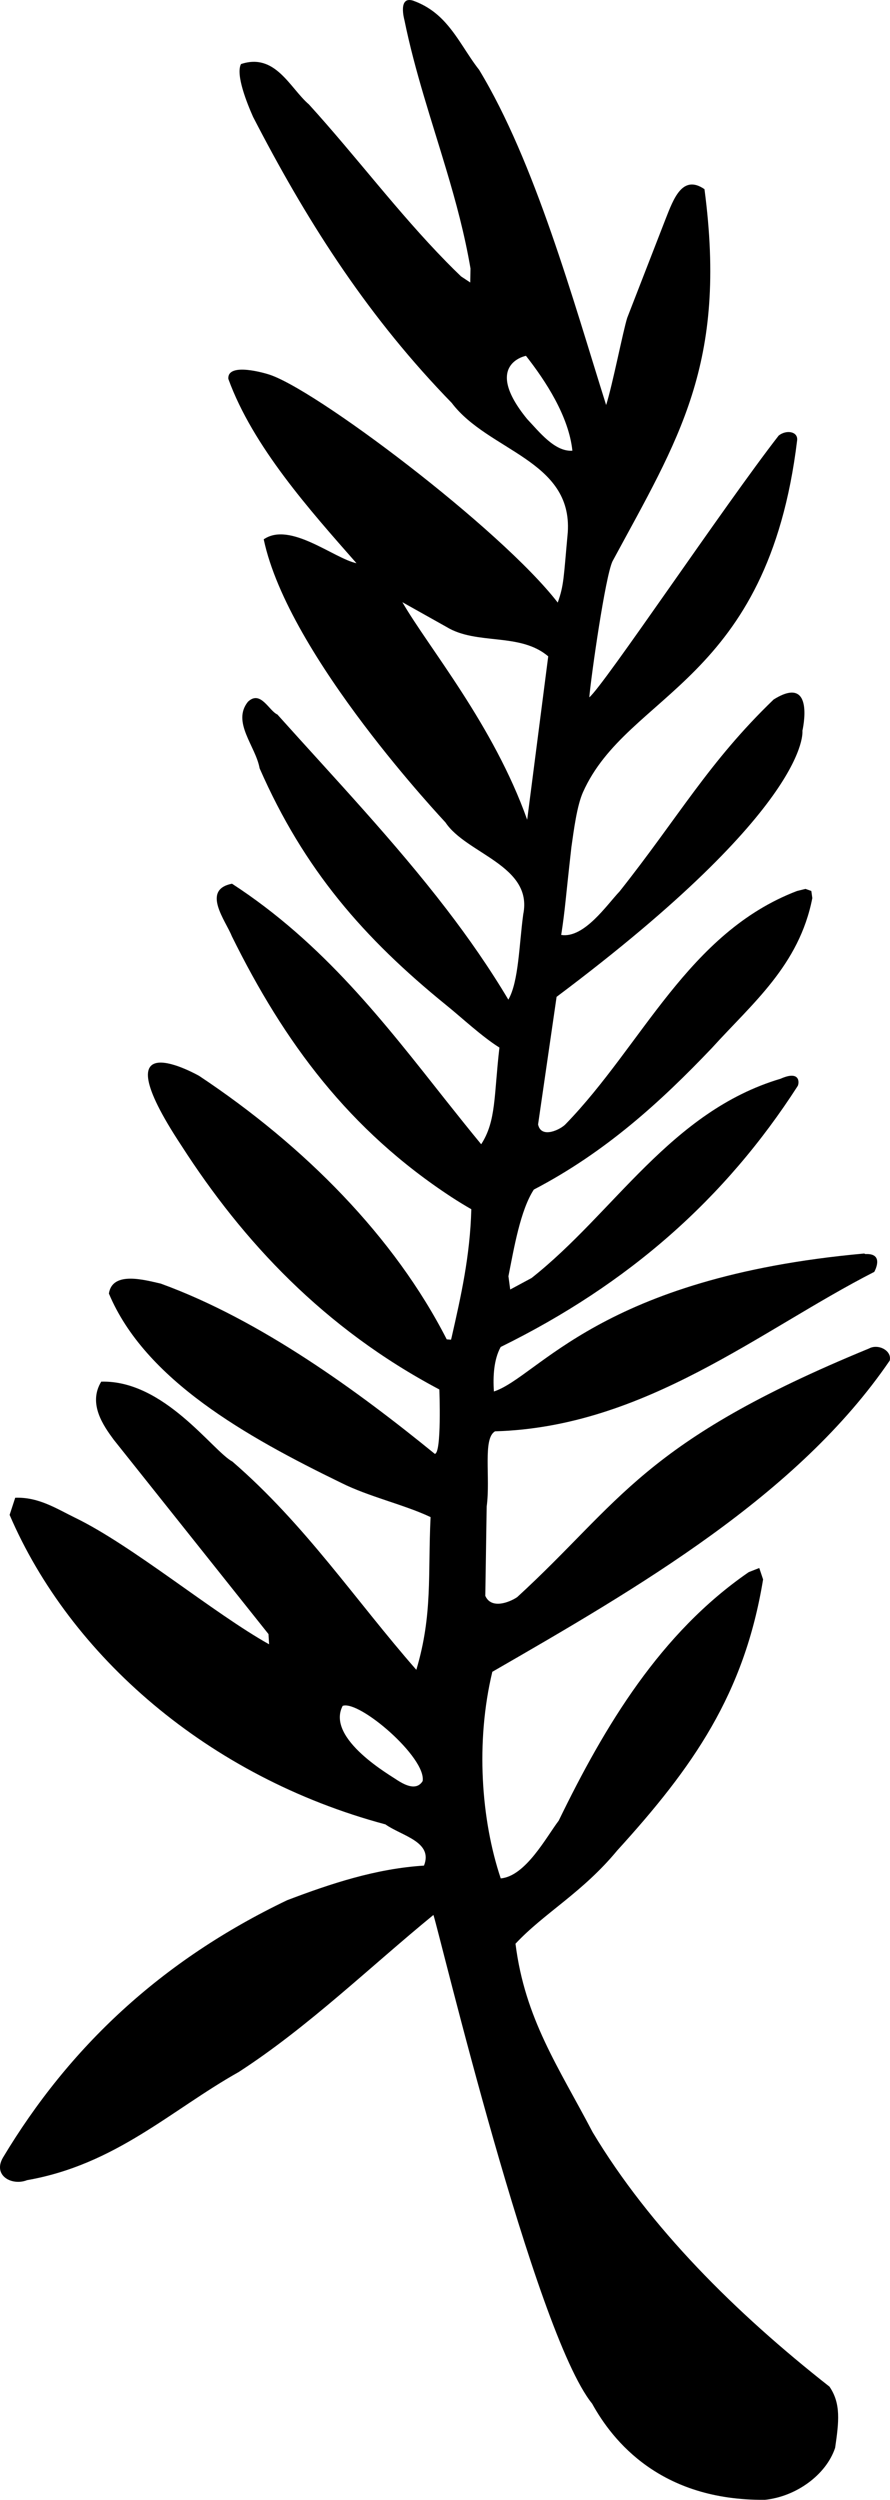 <?xml version="1.0" encoding="UTF-8" standalone="no"?>
<svg
	 xmlns:dc="http://purl.org/dc/elements/1.1/"
	 xmlns:cc="http://creativecommons.org/ns#"
	 xmlns:rdf="http://www.w3.org/1999/02/22-rdf-syntax-ns#"
	 xmlns:svg="http://www.w3.org/2000/svg"
	 xmlns="http://www.w3.org/2000/svg"
	 width="1054.804"
	 height="2960"
	 viewBox="0 0 1054.804 2960.001"
	 id="svg2"
	 version="1.1">
	<title
		 id="title4196">Palme d'or</title>
	<defs
		 id="defs4" />
	<path
		 style="fill:#000000;fill-opacity:1"
		 d="m 479.255,23.562 c 12.585,61.664 32.236,118.883 49.733,177.553 11.322,37.85 21.709,76.214 28.633,116.778 l -0.281,16.609 -10.901,-7.205 c -5.895,-5.661 -11.743,-11.416 -17.451,-17.264 -57.5,-58.67 -107.14,-125.106 -162.862,-186.395 -22.457,-19.182 -39.674,-61.43 -80.519,-47.768 -6.503,12.539 7.112,46.318 14.316,62.506 61.57,119.257 130.767,229.017 226.959,329.888 2.854,2.947 5.661,5.848 8.468,8.796 43.277,57.219 143.305,67.699 137.551,153.411 -5.006,54.365 -4.492,62.132 -11.884,83.045 -67.419,-87.349 -290.494,-255.498 -343.783,-270.563 0,0 -48.236,-15.065 -46.599,5.755 29.148,80.144 96.987,155.797 151.867,218.21 -27.042,-5.848 -78.741,-49.733 -109.947,-28.305 29.241,138.72 214.841,334.286 215.449,335.268 24.656,37.195 103.912,50.903 92.121,108.73 -4.912,36.166 -5.38,79.77 -17.638,101.058 -22.177,-37.195 -46.973,-72.846 -73.501,-107.374 -61.523,-80.051 -132.217,-154.441 -200.244,-230.28 -9.965,-4.304 -19.884,-29.335 -34.902,-15.065 -19.369,24.142 9.217,52.541 13.849,78.787 52.634,120.053 123.515,201.226 221.298,280.528 18.34,14.784 41.827,36.914 62.927,50.155 -6.644,56.564 -3.649,86.788 -21.615,114.485 -13.942,-16.89 -27.651,-34.107 -41.312,-51.278 -73.22,-92.496 -145.411,-186.676 -254.001,-257.229 -36.821,7.112 -7.299,44.213 -0.281,62.038 62.272,126.088 139.095,229.719 260.691,309.208 7.486,4.866 15.159,9.591 23.206,14.176 -1.497,55.582 -12.398,103.537 -23.299,151.493 -0.281,0.982 -0.515,2.012 -0.749,2.994 l -5.1,-0.374 c -61.804,-120.989 -167.962,-228.643 -293.395,-311.969 0,0 -121.363,-69.243 -21.054,82.53 72.846,113.316 168.991,216.479 305.699,288.763 0,0 2.901,76.214 -5.427,76.214 -90.11,-73.36 -206.232,-158.558 -324.835,-201.601 -18.527,-4.117 -57.266,-15.346 -61.383,11.79 42.809,102.087 162.721,169.412 275.101,224.058 33.078,16.609 74.717,25.779 106.157,40.657 -3.322,68.167 2.62,115.327 -16.89,180.828 -72.05,-82.156 -131.469,-171.798 -217.976,-246.562 -23.58,-12.679 -81.174,-96.753 -155.47,-94.648 -16.048,26.247 2.901,52.541 14.644,68.541 l 183.588,230.374 0.702,12.071 c -65.734,-36.727 -161.879,-116.871 -229.719,-149.762 -22.785,-11.135 -43.511,-24.75 -71.161,-23.767 l -6.644,20.305 c 71.629,166.605 234.912,310.144 445.402,366.474 19.463,13.755 56.845,20.492 45.71,48.798 -57.172,3.603 -110.415,21.334 -162.113,40.938 -149.341,71.442 -258.305,173.903 -336.952,304.904 -12.258,21.334 10.808,33.686 28.633,26.621 105.035,-18.387 171.003,-83.279 250.773,-128.006 82.25,-53.149 156.593,-125.34 230.842,-186.021 7.018,20.679 119.866,494.387 188.079,578.649 24.375,44.166 80.893,114.953 204.782,113.877 36.54,-3.696 72.471,-29.241 83.232,-61.57 4.445,-30.645 7.111,-52.26 -6.69,-72.425 -111.257,-87.303 -213.016,-188.501 -280.716,-301.301 -40.563,-77.384 -80.238,-134.229 -91.42,-223.169 34.2,-36.587 79.162,-60.354 120.567,-110.415 89.735,-98.531 150.604,-184.992 172.874,-320.952 l -4.538,-13.521 -12.492,4.913 c -104.52,71.91 -170.535,181.763 -225.181,294.237 -14.597,19.182 -39.207,65.828 -68.729,68.401 -23.206,-69.197 -29.943,-161.505 -9.965,-244.644 172.687,-99.514 362.31,-209.18 470.994,-368.533 2.807,-11.884 -13.755,-20.212 -24.563,-14.27 -269.159,110.555 -293.395,181.202 -417.003,294.424 -9.123,6.129 -30.598,14.644 -37.756,-1.544 l 1.638,-105.83 c 4.678,-34.107 -4.959,-80.706 9.965,-88.987 178.02,-5.099 314.027,-119.725 449.379,-188.781 0,0 12.773,-22.317 -10.48,-21.1 l -1.497,-0.655 c -313.372,28.259 -385.516,145.645 -438.805,163.377 -1.216,-18.106 -0.093,-37.944 8.047,-52.728 151.586,-74.483 266.118,-175.635 351.924,-308.881 1.871,-2.854 3.883,-19.463 -20.258,-8.702 -130.205,38.739 -196.922,158.464 -295.079,235.942 l -25.311,13.615 -2.105,-15.72 c 6.597,-33.265 14.129,-78.132 30.083,-102.602 84.87,-44.213 150.417,-104.005 211.098,-167.681 47.722,-52.728 103.397,-97.782 118.977,-177.459 l -1.17,-8.421 -6.878,-2.48 -10.106,2.48 c -128.942,49.266 -183.12,182.138 -274.025,275.85 -5.755,6.41 -29.194,18.106 -32.844,0.561 l 21.943,-151.072 c 303.36,-227.239 291.336,-315.057 291.336,-315.057 0,0 15.861,-68.261 -34.107,-37.008 -77.01,74.109 -112.286,138.627 -182.559,227.239 -15.159,15.907 -41.967,55.722 -69.196,51.558 4.912,-32.423 4.585,-37.85 12.071,-104.005 2.947,-20.82 6.597,-48.985 13.708,-64.986 52.962,-118.602 218.958,-128.942 253.861,-416.956 0.936,-10.34 -12.866,-12.539 -21.896,-5.38 -64.097,82.343 -207.917,296.81 -224.479,309.957 2.48,-27.417 18.995,-142.838 27.463,-160.99 78.226,-144.849 136.521,-233.462 109.058,-440.724 -26.06,-17.825 -36.54,11.041 -46.178,35.557 l -45.382,116.778 c -4.819,15.065 -17.498,79.864 -24.984,103.257 -39.113,-124.076 -84.308,-287.733 -150.557,-396.932 -13.615,-17.264 -23.954,-37.756 -38.879,-54.646 -10.106,-11.509 -22.457,-21.194 -39.347,-27.23 -18.293,-5.801 -10.34,22.785 -10.34,22.785 z m 21.662,2085.39 c -8.047,13.053 -24.001,2.667 -30.505,-1.357 -4.866,-3.837 -84.87,-48.423 -64.284,-87.724 19.744,-6.971 99.233,61.196 94.788,89.081 z m 28.305,-1366.571 c 35.885,21.849 87.069,6.222 120.52,34.809 l -24.937,193.46 c -39.955,-112.286 -116.731,-203.613 -147.937,-257.603 z m 149.154,-208.712 c -20.82,1.544 -39.394,-22.457 -53.617,-37.476 -53.242,-65.079 -1.403,-74.858 -1.403,-74.858 23.253,29.616 50.763,71.582 55.02,112.333 z"
		 id="path27" />
</svg>
